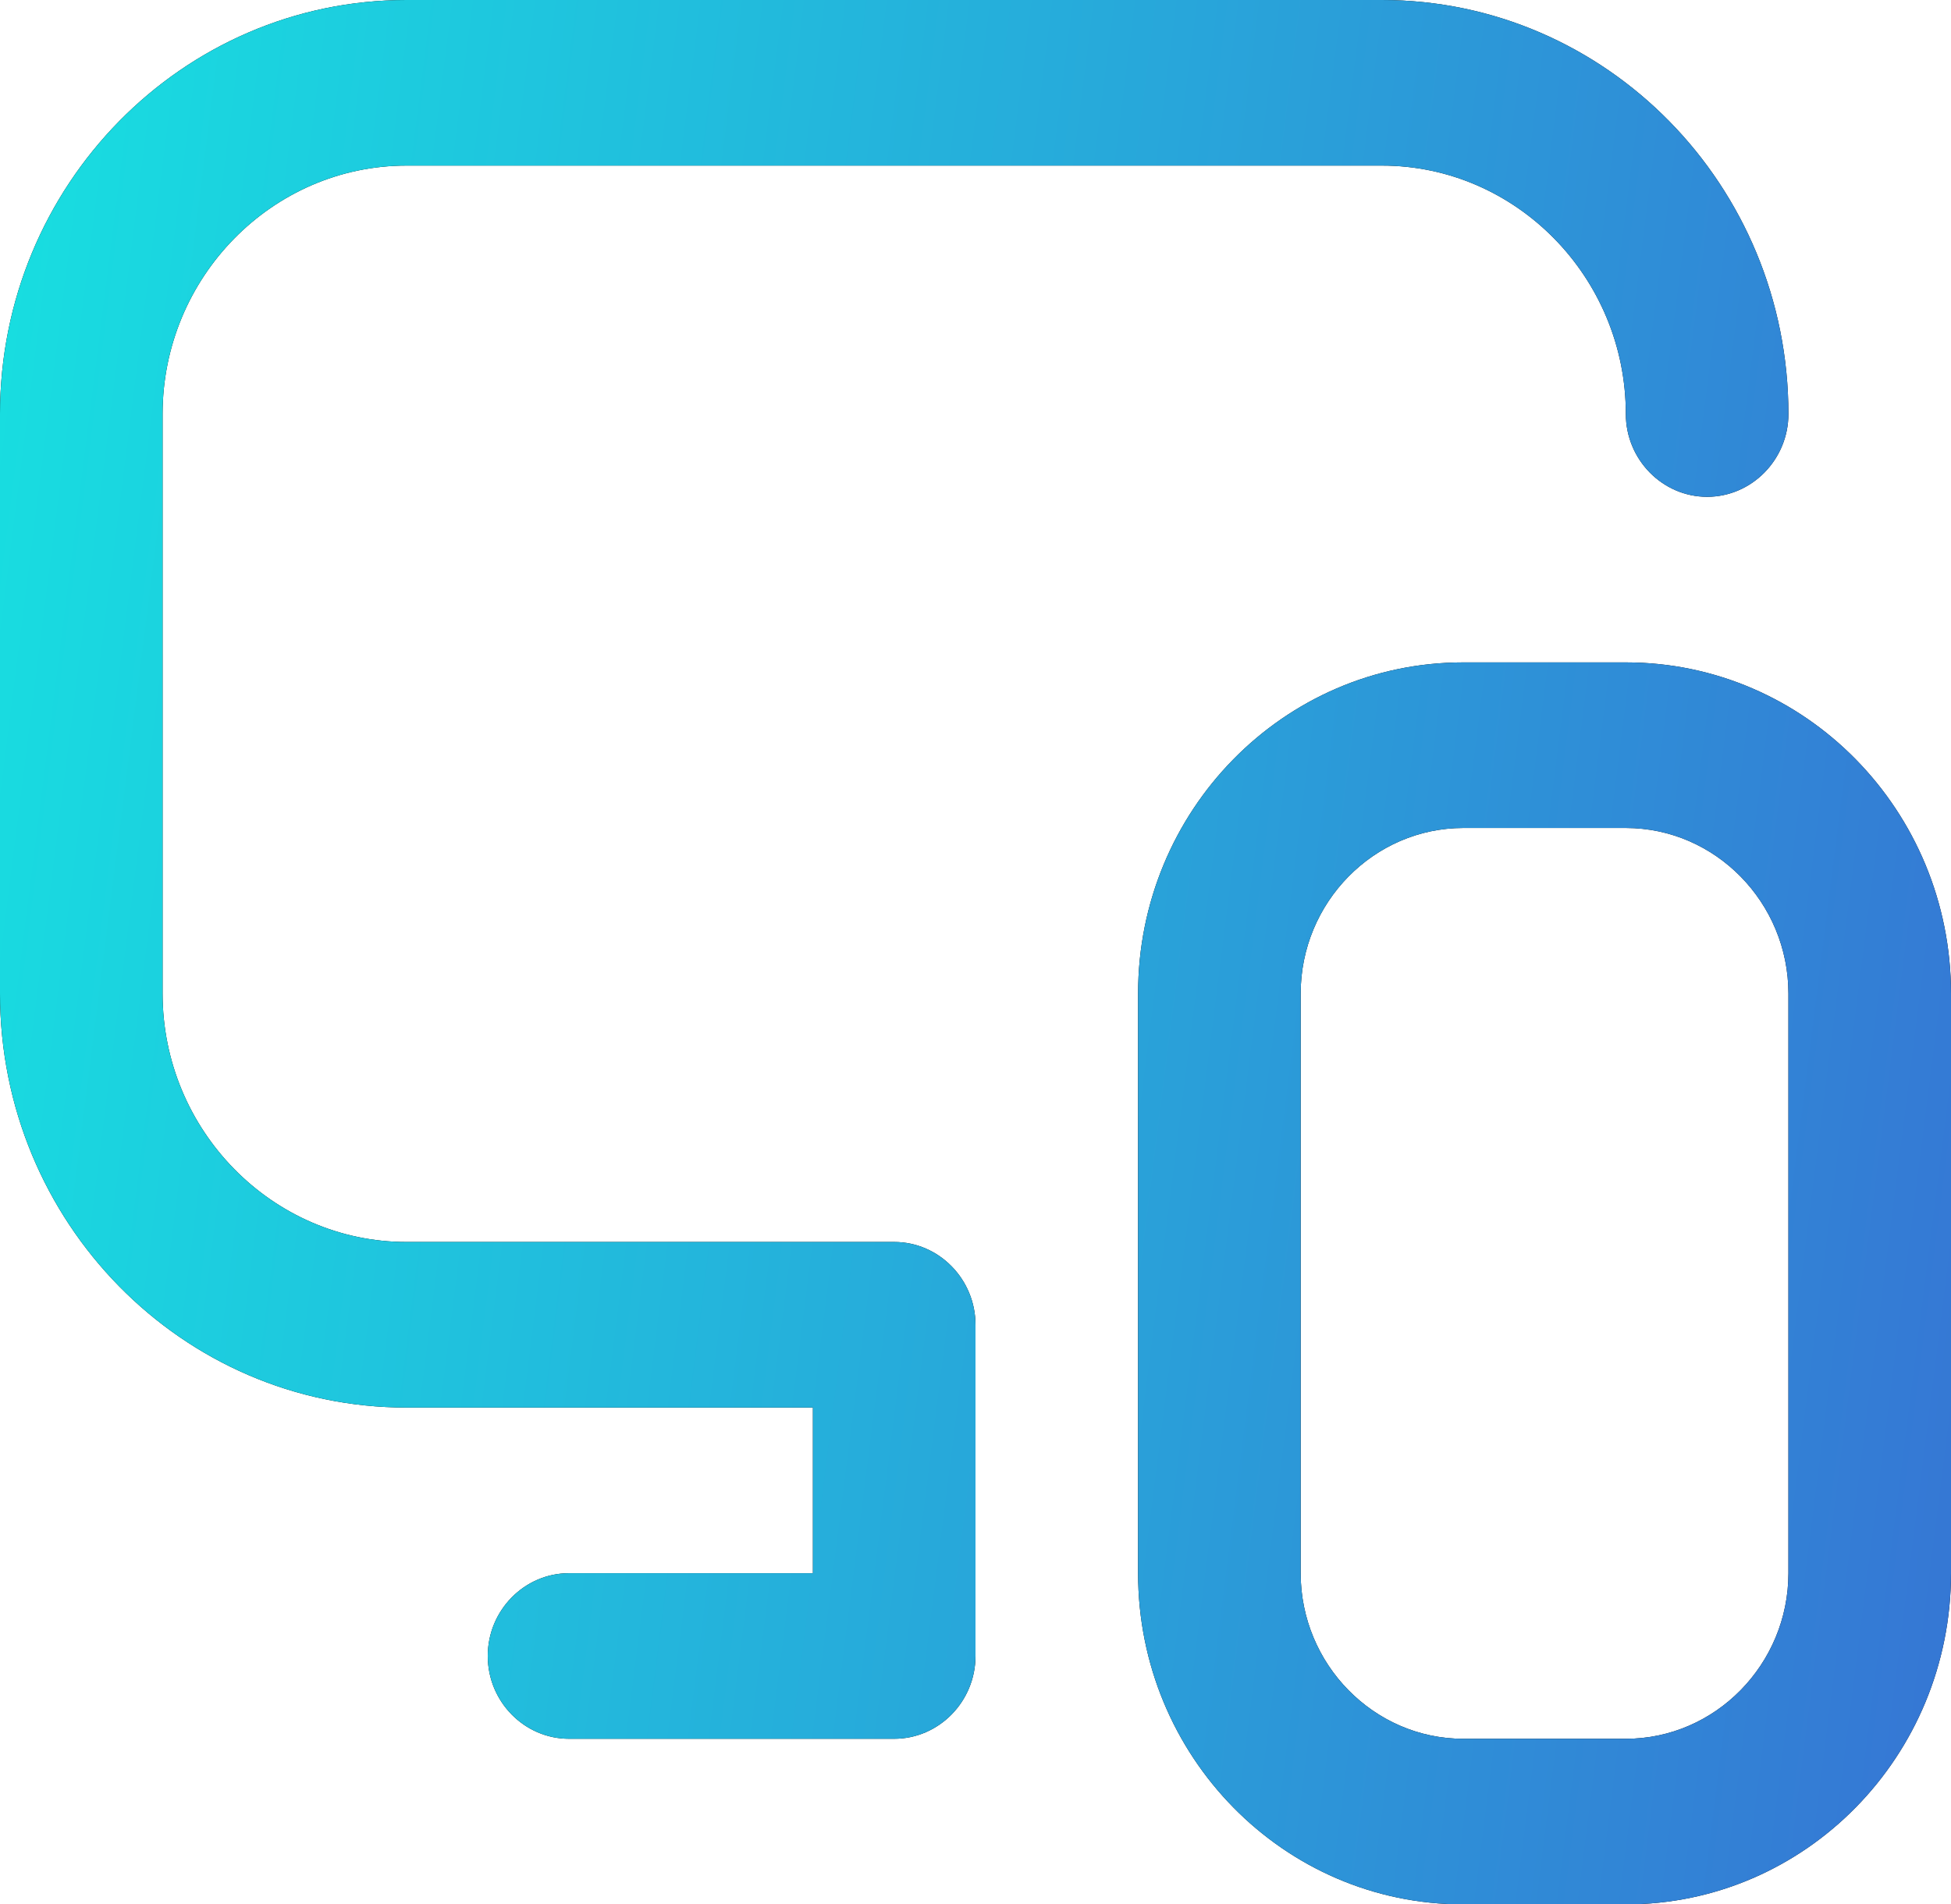 <svg width='42' height='41' viewBox='0 0 42 41' fill='none' xmlns='http://www.w3.org/2000/svg'><path d='M21 28.522V35.652C21 36.633 20.212 37.435 19.25 37.435H12.25C11.287 37.435 10.5 36.633 10.5 35.652C10.5 34.672 11.287 33.87 12.25 33.87H17.5V30.304H8.75C3.92 30.304 0 26.311 0 21.391V8.913C0 3.993 3.92 0 8.75 0H29.75C34.58 0 38.5 3.993 38.5 8.913C38.5 9.893 37.712 10.696 36.75 10.696C35.788 10.696 35 9.893 35 8.913C35 5.972 32.638 3.565 29.75 3.565H8.75C5.862 3.565 3.5 5.972 3.5 8.913V21.391C3.5 24.333 5.862 26.739 8.75 26.739H19.25C20.212 26.739 21 27.541 21 28.522ZM42 21.391V33.87C42 37.809 38.867 41 35 41H31.5C27.633 41 24.5 37.809 24.5 33.87V21.391C24.5 17.452 27.633 14.261 31.5 14.261H35C38.867 14.261 42 17.452 42 21.391ZM38.5 21.391C38.5 19.43 36.925 17.826 35 17.826H31.5C29.575 17.826 28 19.43 28 21.391V33.87C28 35.83 29.575 37.435 31.5 37.435H35C36.925 37.435 38.5 35.83 38.5 33.87V21.391Z' fill='black'/><path d='M21 28.522V35.652C21 36.633 20.212 37.435 19.25 37.435H12.25C11.287 37.435 10.5 36.633 10.5 35.652C10.5 34.672 11.287 33.87 12.25 33.87H17.5V30.304H8.75C3.92 30.304 0 26.311 0 21.391V8.913C0 3.993 3.92 0 8.75 0H29.75C34.58 0 38.5 3.993 38.5 8.913C38.5 9.893 37.712 10.696 36.75 10.696C35.788 10.696 35 9.893 35 8.913C35 5.972 32.638 3.565 29.75 3.565H8.75C5.862 3.565 3.5 5.972 3.5 8.913V21.391C3.5 24.333 5.862 26.739 8.75 26.739H19.25C20.212 26.739 21 27.541 21 28.522ZM42 21.391V33.87C42 37.809 38.867 41 35 41H31.5C27.633 41 24.5 37.809 24.5 33.87V21.391C24.5 17.452 27.633 14.261 31.5 14.261H35C38.867 14.261 42 17.452 42 21.391ZM38.5 21.391C38.5 19.43 36.925 17.826 35 17.826H31.5C29.575 17.826 28 19.43 28 21.391V33.87C28 35.83 29.575 37.435 31.5 37.435H35C36.925 37.435 38.5 35.83 38.5 33.87V21.391Z' fill='url(#paint0_linear_2547_3918)'/><defs><linearGradient id='paint0_linear_2547_3918' x1='-0.73' y1='1.8501e-06' x2='46.62' y2='5.984' gradientUnits='userSpaceOnUse'><stop stop-color='#17E1E1'/><stop offset='1' stop-color='#3675D4'/></linearGradient></defs></svg>